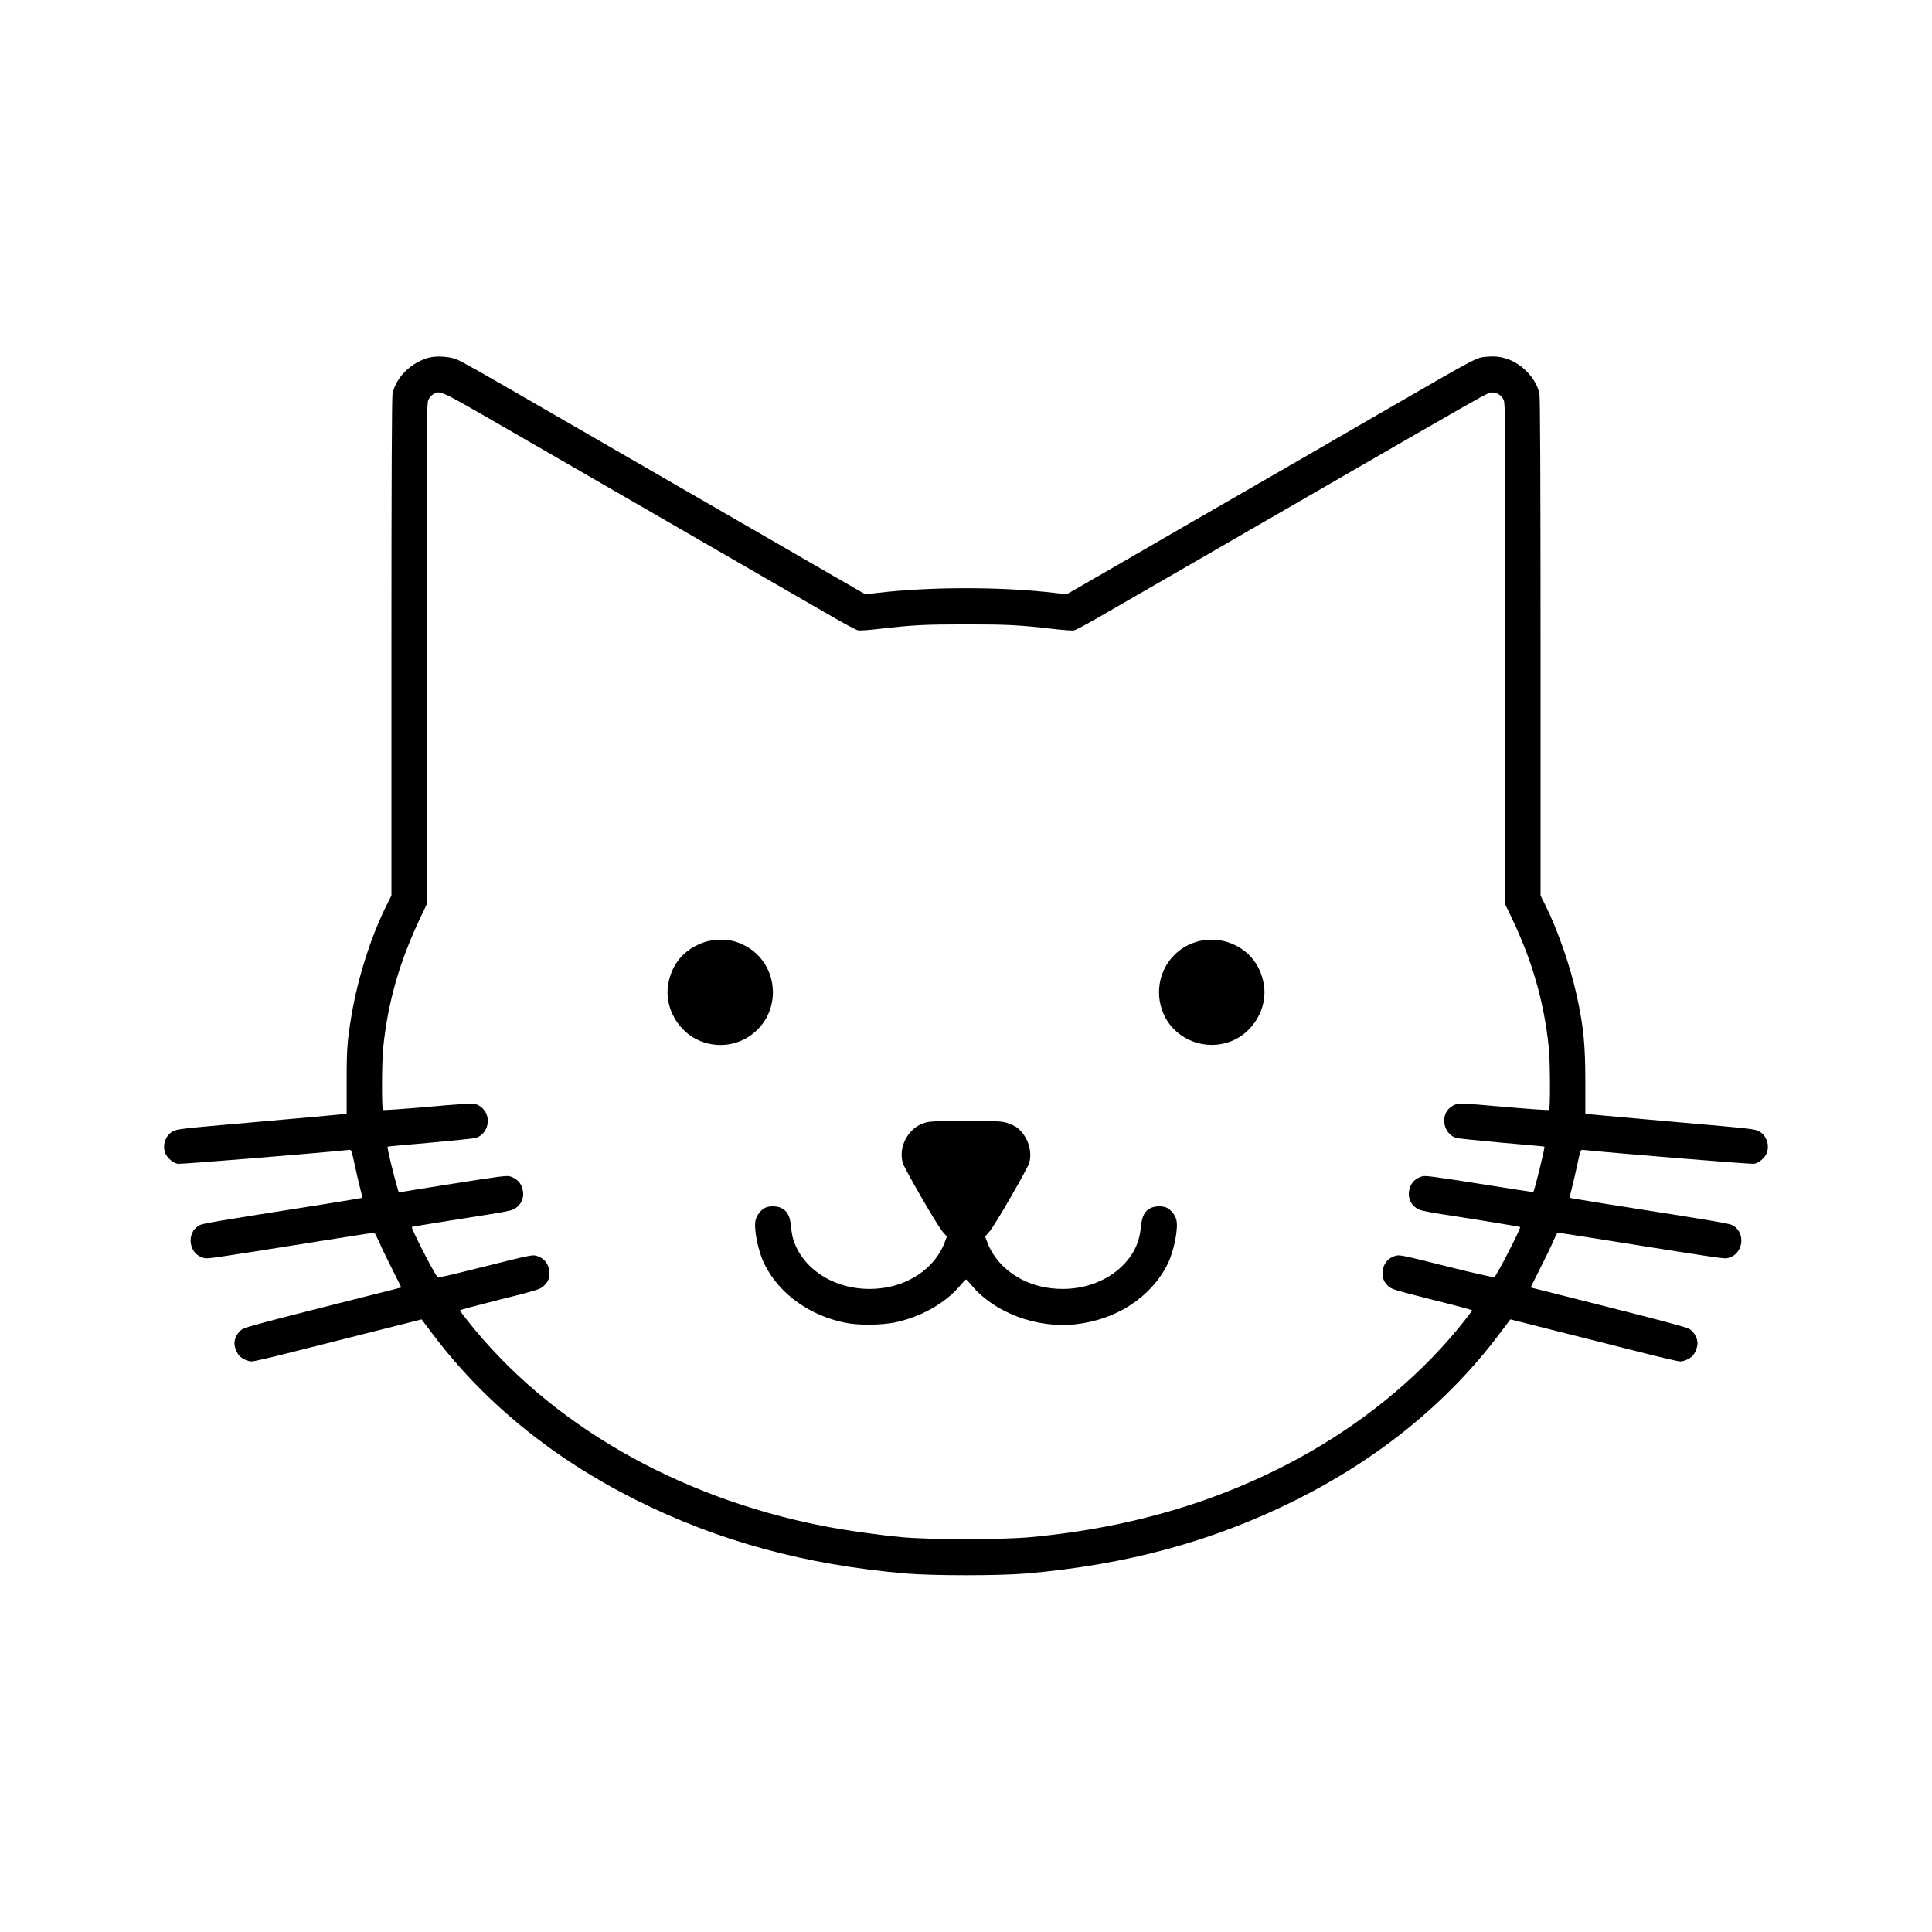 <?xml version="1.0" standalone="no"?>
<!DOCTYPE svg PUBLIC "-//W3C//DTD SVG 20010904//EN"
 "http://www.w3.org/TR/2001/REC-SVG-20010904/DTD/svg10.dtd">
<svg version="1.0" xmlns="http://www.w3.org/2000/svg"
 width="1920pt" height="1920pt" viewBox="0 0 1920 1920"
 preserveAspectRatio="xMidYMid meet">

<g transform="translate(0,1920) scale(0.1,-0.1)"
fill="#000000" stroke="none">
<path d="M4260 15645 c-178 -50 -321 -192 -359 -356 -7 -29 -11 -887 -11
-2517 l0 -2472 -49 -98 c-153 -306 -284 -718 -346 -1082 -44 -263 -50 -342
-50 -672 l0 -316 -50 -6 c-27 -3 -407 -38 -844 -76 -767 -67 -795 -70 -836
-95 -73 -42 -104 -139 -71 -218 18 -45 78 -95 123 -103 28 -5 1367 104 1707
139 17 2 23 -16 51 -148 18 -82 42 -189 55 -237 13 -48 22 -89 19 -92 -2 -2
-166 -29 -364 -61 -1151 -181 -1226 -194 -1260 -215 -127 -78 -98 -282 46
-320 44 -12 5 -18 1222 176 257 41 471 74 476 74 4 0 27 -44 51 -97 23 -54 82
-176 131 -272 49 -96 88 -175 86 -176 -1 -1 -346 -88 -767 -194 -519 -131
-778 -200 -807 -217 -46 -27 -83 -90 -83 -142 0 -38 23 -98 48 -125 26 -29 87
-57 124 -57 18 0 177 36 353 81 176 44 548 139 828 209 l507 128 114 -151
c509 -675 1189 -1229 2016 -1643 820 -410 1682 -645 2680 -731 271 -23 929
-23 1200 0 998 86 1860 321 2680 731 827 414 1507 968 2016 1643 l114 151 472
-119 c260 -66 633 -160 828 -209 196 -50 370 -90 388 -90 37 0 98 28 124 57
25 27 48 87 48 125 0 52 -37 115 -83 142 -29 17 -288 86 -807 217 -421 106
-766 193 -767 194 -2 1 40 84 91 186 52 101 111 223 131 272 21 48 41 87 46
87 5 0 219 -33 476 -74 1217 -194 1178 -188 1222 -176 144 38 173 242 46 320
-34 21 -109 34 -1260 215 -198 32 -362 59 -364 61 -3 3 6 44 19 92 13 48 37
155 55 237 28 132 34 150 51 148 340 -35 1679 -144 1707 -139 45 8 105 58 123
103 33 79 2 176 -71 218 -41 25 -69 28 -836 95 -437 38 -816 73 -844 76 l-50
6 0 316 c0 368 -18 553 -86 862 -64 290 -188 647 -310 892 l-49 98 0 2472 c0
1630 -4 2488 -11 2517 -18 79 -62 154 -129 222 -104 105 -239 157 -377 145
-125 -10 -72 17 -975 -504 -269 -155 -705 -407 -970 -561 -266 -153 -719 -415
-1008 -581 -289 -167 -686 -396 -882 -510 l-358 -206 -102 12 c-533 65 -1263
65 -1796 0 l-102 -12 -358 206 c-196 114 -548 317 -782 452 -234 135 -729 421
-1100 635 -371 214 -810 468 -975 563 -649 375 -800 461 -854 481 -74 27 -199
34 -271 14z m738 -684 c323 -186 835 -481 1137 -656 755 -436 729 -421 1385
-800 322 -186 673 -388 780 -450 107 -62 209 -115 225 -119 17 -4 107 2 200
13 349 40 456 46 875 46 419 0 526 -6 875 -46 94 -11 184 -17 200 -13 17 4
118 57 225 119 107 62 458 264 780 450 656 379 630 364 1385 800 1753 1012
1722 995 1762 995 49 0 95 -29 116 -73 16 -32 17 -220 17 -2527 l0 -2491 61
-127 c204 -424 323 -835 370 -1287 15 -137 17 -611 3 -625 -5 -5 -190 8 -445
30 -459 41 -471 41 -530 -1 -111 -78 -78 -267 54 -308 18 -5 221 -26 452 -47
231 -20 421 -37 423 -39 8 -7 -98 -439 -111 -452 -1 -1 -243 36 -536 83 -464
73 -539 83 -570 73 -55 -18 -92 -48 -112 -93 -44 -98 -7 -198 89 -239 20 -9
129 -30 242 -47 358 -55 753 -120 757 -124 10 -10 -226 -469 -256 -499 -4 -4
-217 44 -473 108 -430 108 -467 116 -506 106 -83 -23 -132 -88 -132 -176 0
-55 18 -92 63 -132 30 -26 77 -40 430 -129 218 -54 397 -102 397 -106 0 -4
-37 -53 -82 -110 -399 -504 -923 -948 -1523 -1293 -825 -474 -1753 -757 -2795
-852 -277 -25 -983 -25 -1260 0 -246 23 -563 68 -795 113 -1451 285 -2716
1014 -3523 2032 -45 57 -82 106 -82 110 0 4 177 51 394 106 346 86 399 102
430 128 47 39 66 76 66 133 0 88 -49 153 -132 176 -39 10 -76 2 -507 -106
-442 -111 -466 -116 -479 -98 -48 65 -259 480 -249 490 4 3 416 70 757 123
113 17 222 38 242 47 96 41 133 141 89 239 -20 45 -57 75 -112 93 -30 10 -104
1 -545 -69 -280 -44 -521 -83 -535 -86 -20 -4 -28 0 -32 13 -51 177 -112 432
-105 438 2 2 192 19 423 39 231 21 434 42 452 47 47 15 83 47 104 93 46 102
-6 216 -112 246 -21 6 -170 -3 -468 -30 -255 -22 -440 -35 -445 -30 -14 14
-12 488 3 625 47 452 163 852 370 1288 l61 128 0 2491 c0 2305 1 2493 17 2525
9 20 30 44 47 54 69 42 61 46 694 -320z"/>
<path d="M7000 9837 c-202 -69 -328 -218 -361 -427 -35 -227 103 -467 319
-555 348 -142 723 110 723 485 -1 237 -151 437 -380 504 -82 24 -220 21 -301
-7z"/>
<path d="M11880 9837 c-89 -30 -152 -69 -214 -132 -156 -158 -192 -405 -91
-606 122 -240 414 -347 667 -244 216 88 354 328 319 555 -33 211 -166 367
-370 430 -89 28 -224 27 -311 -3z"/>
<path d="M9185 8040 c-159 -51 -258 -233 -214 -395 16 -58 346 -629 397 -686
l42 -47 -20 -54 c-86 -232 -310 -405 -585 -453 -411 -71 -806 131 -919 469
-10 27 -21 89 -25 138 -10 103 -37 154 -97 183 -46 22 -121 22 -161 2 -42 -22
-80 -70 -93 -118 -23 -83 24 -317 88 -444 149 -296 447 -510 810 -582 130 -25
356 -23 492 6 253 54 497 192 641 364 28 34 55 62 59 62 4 0 31 -28 59 -62
224 -268 643 -425 1025 -384 409 44 752 267 918 596 64 127 111 361 88 444
-13 48 -51 96 -93 118 -40 20 -115 20 -161 -2 -60 -29 -87 -80 -97 -183 -14
-148 -62 -259 -161 -367 -183 -200 -484 -292 -783 -240 -275 48 -499 221 -585
453 l-20 54 42 47 c51 57 381 628 397 686 32 119 -16 261 -116 345 -21 17 -67
39 -102 50 -58 18 -92 20 -415 19 -317 0 -357 -2 -411 -19z"/>
</g>
</svg>
